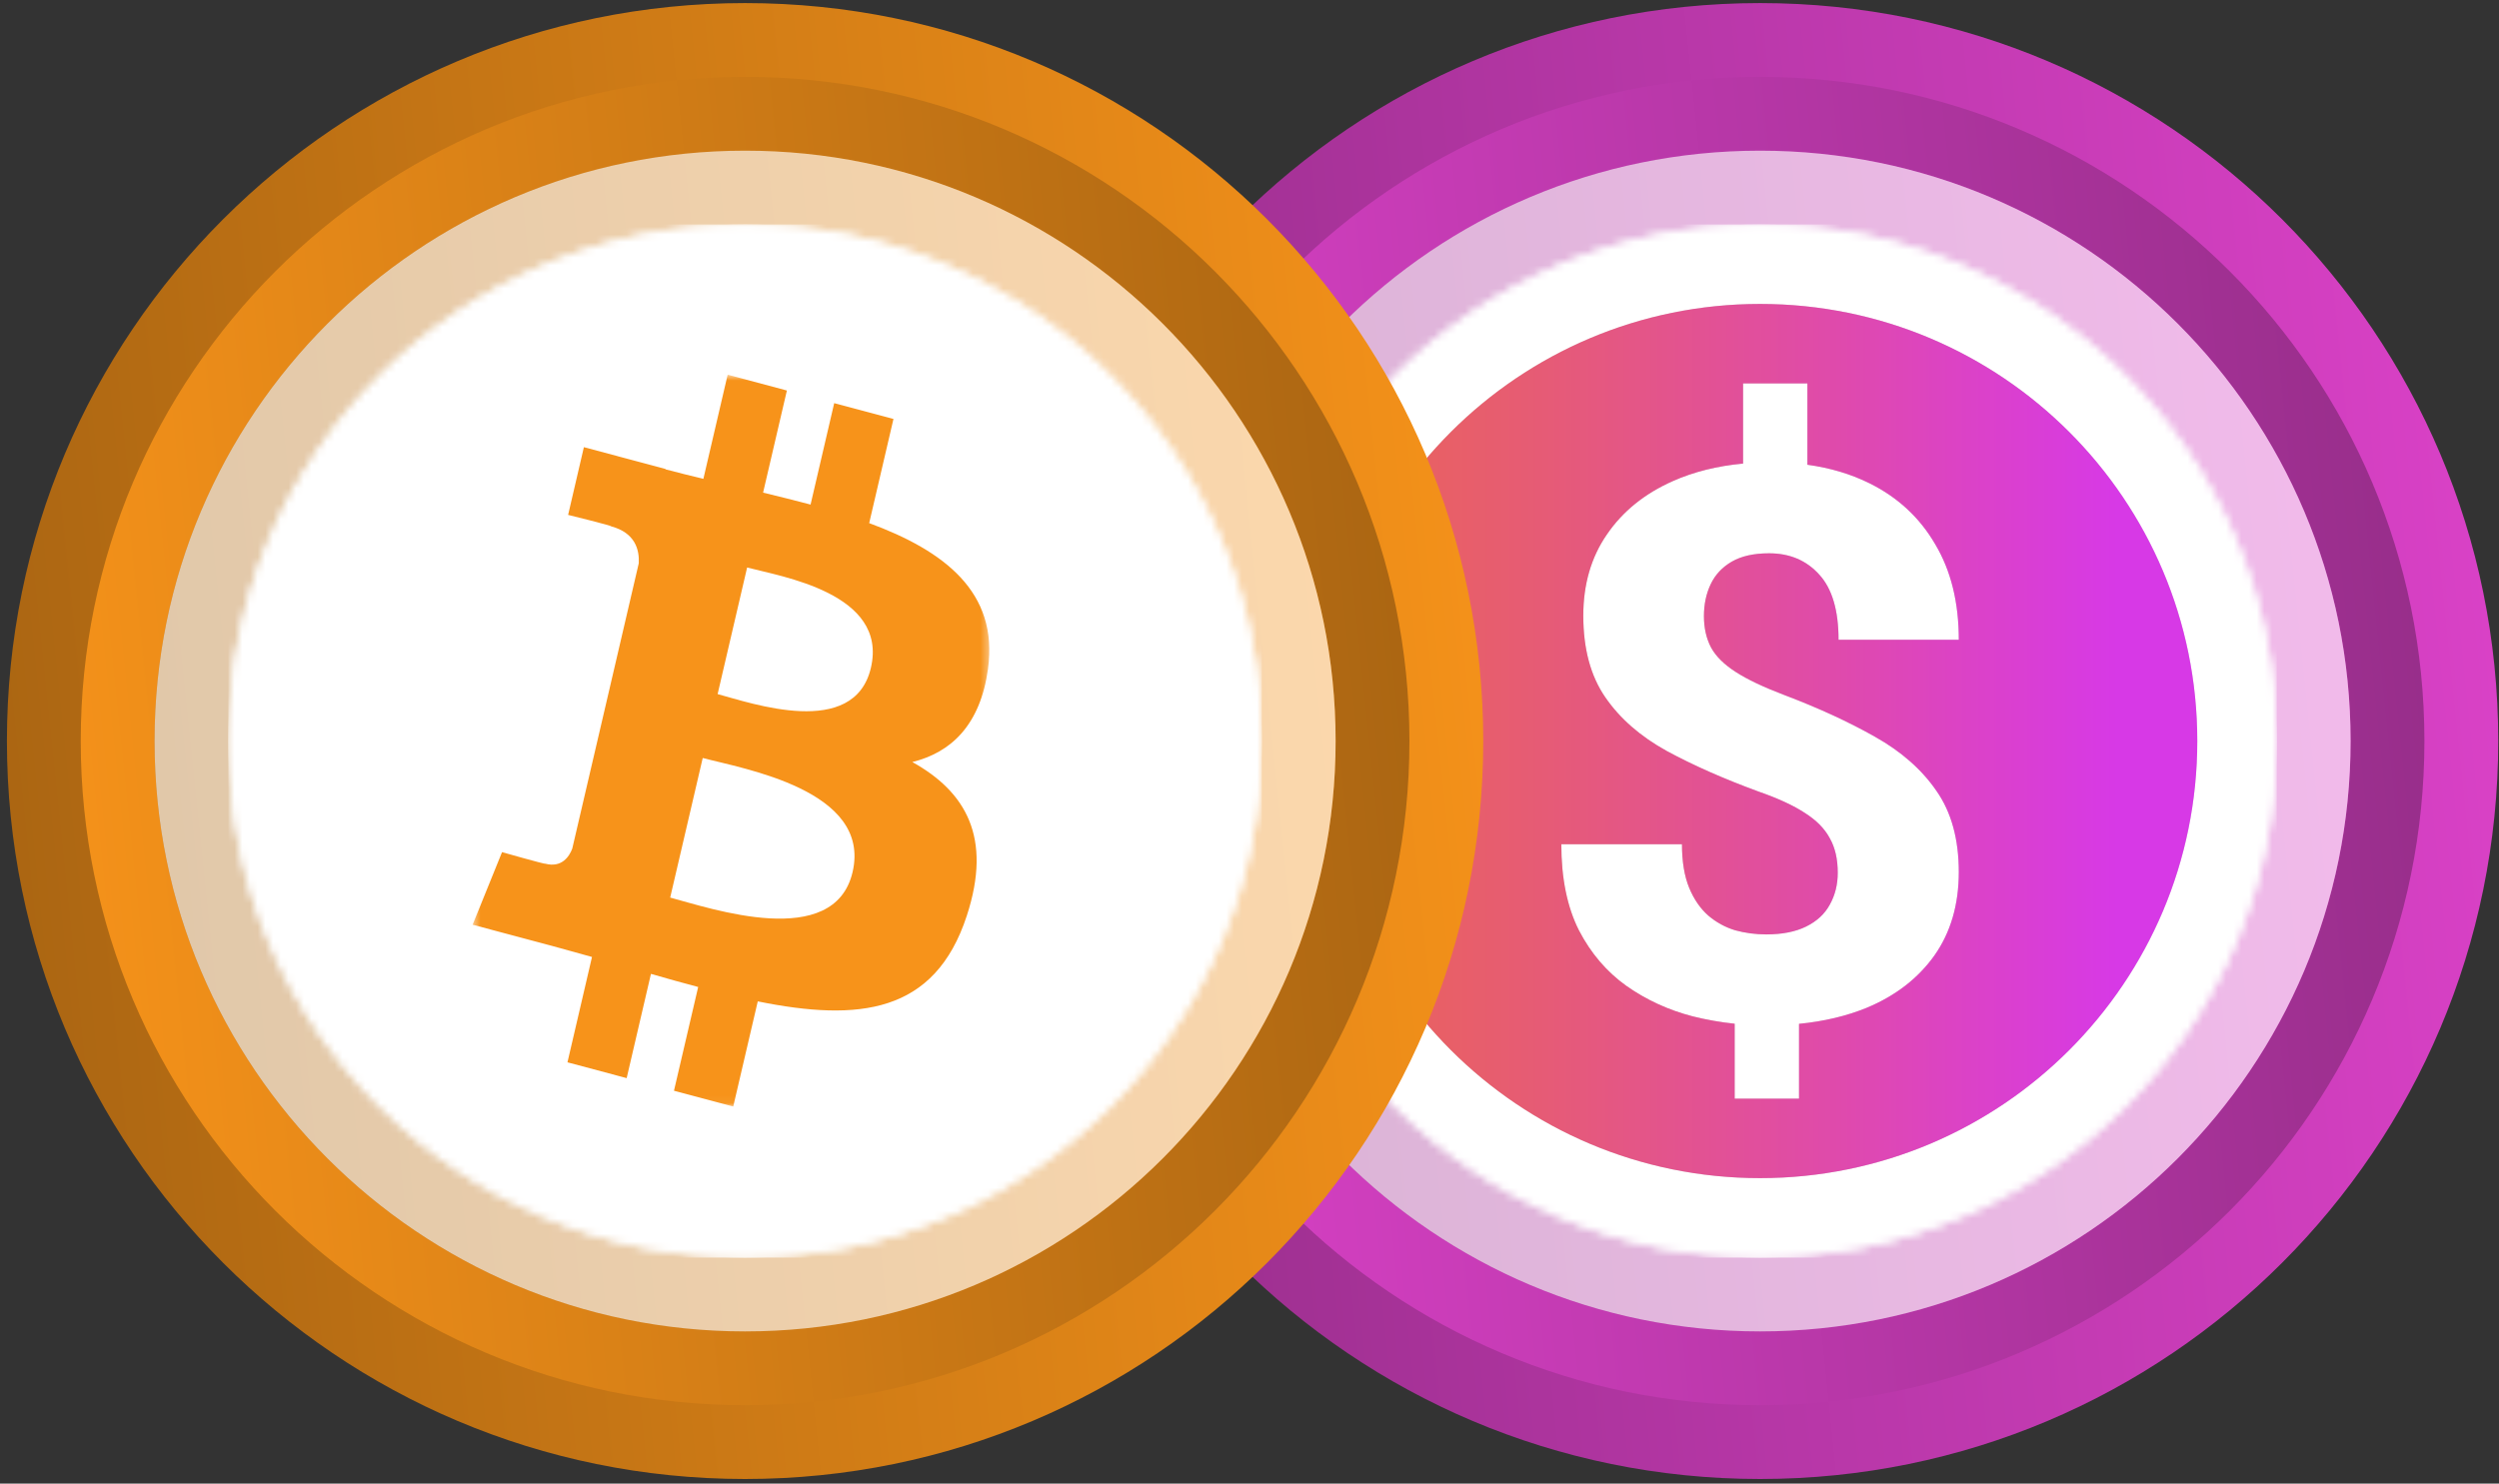 <svg width="325" height="193" viewBox="0 0 325 193" fill="none" xmlns="http://www.w3.org/2000/svg">
<rect x="0" y="0" width="325" height="193" fill="#333333" stroke="none"/>
<path d="M324.9 96.4C324.9 43.38 281.92 0.4 228.898 0.4C175.88 0.4 132.9 43.38 132.9 96.4C132.9 149.417 175.88 192.4 228.898 192.4C281.92 192.4 324.9 149.417 324.9 96.4Z" fill="url(#paint0_linear_863_121803)"/>
<path d="M142.5 96.4C142.5 144.118 181.184 182.8 228.902 182.8C276.62 182.8 315.3 144.118 315.3 96.4C315.3 48.681 276.62 10 228.902 10C181.184 10 142.5 48.681 142.5 96.4V96.4Z" fill="url(#paint1_linear_863_121803)"/>
<path d="M305.7 96.4C305.7 53.984 271.316 19.6 228.899 19.6C186.484 19.6 152.1 53.984 152.1 96.4C152.1 138.814 186.484 173.2 228.899 173.2C271.316 173.2 305.7 138.814 305.7 96.4Z" fill="url(#paint2_linear_863_121803)"/>
<path d="M305.7 96.4C305.7 53.984 271.316 19.6 228.899 19.6C186.484 19.6 152.1 53.984 152.1 96.4C152.1 138.814 186.484 173.2 228.899 173.2C271.316 173.2 305.7 138.814 305.7 96.4Z" fill="white" fill-opacity="0.64"/>
<mask id="mask0_863_121803" style="mask-type:alpha" maskUnits="userSpaceOnUse" x="161" y="29" width="136" height="135">
<path d="M296.1 96.4C296.1 59.288 266.012 29.2 228.899 29.2C191.788 29.2 161.7 59.288 161.7 96.4C161.7 133.512 191.788 163.6 228.899 163.6C266.012 163.6 296.1 133.512 296.1 96.4Z" fill="url(#paint3_linear_863_121803)"/>
<path d="M296.1 96.4C296.1 59.288 266.012 29.2 228.899 29.2C191.788 29.2 161.7 59.288 161.7 96.4C161.7 133.512 191.788 163.6 228.899 163.6C266.012 163.6 296.1 133.512 296.1 96.4Z" fill="white"/>
</mask>
<g mask="url(#mask0_863_121803)">
<g clip-path="url(#clip0_863_121803)">
<rect width="134.4" height="134.4" transform="translate(161.7 29.199)" fill="white"/>
<rect x="161.7" y="29.199" width="134.4" height="134.4" rx="67.2" fill="white"/>
<path fill-rule="evenodd" clip-rule="evenodd" d="M228.9 153.261C260.304 153.261 285.762 127.803 285.762 96.399C285.762 64.995 260.304 39.538 228.9 39.538C197.496 39.538 172.039 64.995 172.039 96.399C172.039 127.803 197.496 153.261 228.9 153.261ZM226.691 60.305V49.877H235.056V60.458C238.03 60.867 240.731 61.675 243.16 62.883C246.831 64.708 249.672 67.348 251.68 70.804C253.724 74.226 254.745 78.366 254.745 83.223H239.108C239.108 79.409 238.277 76.589 236.614 74.764C234.952 72.906 232.77 71.977 230.068 71.977C228.094 71.977 226.484 72.336 225.237 73.053C223.99 73.77 223.072 74.748 222.483 75.986C221.894 77.225 221.6 78.61 221.6 80.142C221.6 81.707 221.912 83.076 222.535 84.249C223.159 85.39 224.232 86.45 225.756 87.428C227.28 88.406 229.376 89.4 232.042 90.41C236.51 92.105 240.441 93.914 243.836 95.838C247.264 97.761 249.931 100.108 251.836 102.878C253.776 105.649 254.745 109.169 254.745 113.44C254.745 117.677 253.689 121.295 251.576 124.294C249.464 127.26 246.537 129.526 242.797 131.09C240.162 132.17 237.218 132.869 233.965 133.188V142.923H225.6V133.175C223.771 132.983 221.952 132.664 220.145 132.215C216.994 131.4 214.119 130.08 211.521 128.255C208.958 126.429 206.898 124.017 205.339 121.018C203.815 117.987 203.053 114.254 203.053 109.821H218.743C218.743 112.07 219.054 113.961 219.678 115.493C220.301 116.993 221.132 118.199 222.172 119.111C223.211 119.991 224.371 120.627 225.652 121.018C226.968 121.377 228.319 121.556 229.705 121.556C231.783 121.556 233.514 121.214 234.9 120.529C236.285 119.845 237.307 118.899 237.965 117.693C238.658 116.455 239.004 115.069 239.004 113.537C239.004 111.745 238.658 110.245 237.965 109.039C237.307 107.8 236.233 106.708 234.744 105.763C233.255 104.785 231.246 103.856 228.717 102.976C224.18 101.314 220.197 99.553 216.769 97.695C213.34 95.805 210.673 93.474 208.768 90.704C206.863 87.933 205.911 84.396 205.911 80.094C205.911 76.019 206.932 72.499 208.976 69.532C211.019 66.533 213.877 64.219 217.548 62.589C220.279 61.377 223.327 60.615 226.691 60.305Z" fill="#D9D9D9"/>
<path fill-rule="evenodd" clip-rule="evenodd" d="M228.9 153.261C260.304 153.261 285.762 127.803 285.762 96.399C285.762 64.995 260.304 39.538 228.9 39.538C197.496 39.538 172.039 64.995 172.039 96.399C172.039 127.803 197.496 153.261 228.9 153.261ZM226.691 60.305V49.877H235.056V60.458C238.03 60.867 240.731 61.675 243.16 62.883C246.831 64.708 249.672 67.348 251.68 70.804C253.724 74.226 254.745 78.366 254.745 83.223H239.108C239.108 79.409 238.277 76.589 236.614 74.764C234.952 72.906 232.77 71.977 230.068 71.977C228.094 71.977 226.484 72.336 225.237 73.053C223.99 73.77 223.072 74.748 222.483 75.986C221.894 77.225 221.6 78.61 221.6 80.142C221.6 81.707 221.912 83.076 222.535 84.249C223.159 85.39 224.232 86.45 225.756 87.428C227.28 88.406 229.376 89.4 232.042 90.41C236.51 92.105 240.441 93.914 243.836 95.838C247.264 97.761 249.931 100.108 251.836 102.878C253.776 105.649 254.745 109.169 254.745 113.44C254.745 117.677 253.689 121.295 251.576 124.294C249.464 127.26 246.537 129.526 242.797 131.09C240.162 132.17 237.218 132.869 233.965 133.188V142.923H225.6V133.175C223.771 132.983 221.952 132.664 220.145 132.215C216.994 131.4 214.119 130.08 211.521 128.255C208.958 126.429 206.898 124.017 205.339 121.018C203.815 117.987 203.053 114.254 203.053 109.821H218.743C218.743 112.07 219.054 113.961 219.678 115.493C220.301 116.993 221.132 118.199 222.172 119.111C223.211 119.991 224.371 120.627 225.652 121.018C226.968 121.377 228.319 121.556 229.705 121.556C231.783 121.556 233.514 121.214 234.9 120.529C236.285 119.845 237.307 118.899 237.965 117.693C238.658 116.455 239.004 115.069 239.004 113.537C239.004 111.745 238.658 110.245 237.965 109.039C237.307 107.8 236.233 106.708 234.744 105.763C233.255 104.785 231.246 103.856 228.717 102.976C224.18 101.314 220.197 99.553 216.769 97.695C213.34 95.805 210.673 93.474 208.768 90.704C206.863 87.933 205.911 84.396 205.911 80.094C205.911 76.019 206.932 72.499 208.976 69.532C211.019 66.533 213.877 64.219 217.548 62.589C220.279 61.377 223.327 60.615 226.691 60.305Z" fill="url(#paint4_linear_863_121803)"/>
</g>
</g>
<path d="M192.9 96.4C192.9 43.38 149.92 0.4 96.898 0.4C43.88 0.4 0.9 43.38 0.9 96.4C0.9 149.417 43.88 192.4 96.898 192.4C149.92 192.4 192.9 149.417 192.9 96.4Z" fill="url(#paint5_linear_863_121803)"/>
<path d="M10.5 96.4C10.5 144.118 49.184 182.8 96.902 182.8C144.62 182.8 183.3 144.118 183.3 96.4C183.3 48.681 144.62 10 96.902 10C49.184 10 10.5 48.681 10.5 96.4V96.4Z" fill="url(#paint6_linear_863_121803)"/>
<path d="M173.7 96.4C173.7 53.984 139.316 19.6 96.899 19.6C54.484 19.6 20.1 53.984 20.1 96.4C20.1 138.814 54.484 173.2 96.899 173.2C139.316 173.2 173.7 138.814 173.7 96.4Z" fill="url(#paint7_linear_863_121803)"/>
<path d="M173.7 96.4C173.7 53.984 139.316 19.6 96.899 19.6C54.484 19.6 20.1 53.984 20.1 96.4C20.1 138.814 54.484 173.2 96.899 173.2C139.316 173.2 173.7 138.814 173.7 96.4Z" fill="white" fill-opacity="0.64"/>
<mask id="mask1_863_121803" style="mask-type:alpha" maskUnits="userSpaceOnUse" x="29" y="29" width="136" height="135">
<path d="M164.1 96.4C164.1 59.288 134.012 29.2 96.899 29.2C59.788 29.2 29.7 59.288 29.7 96.4C29.7 133.512 59.788 163.6 96.899 163.6C134.012 163.6 164.1 133.512 164.1 96.4Z" fill="url(#paint8_linear_863_121803)"/>
<path d="M164.1 96.4C164.1 59.288 134.012 29.2 96.899 29.2C59.788 29.2 29.7 59.288 29.7 96.4C29.7 133.512 59.788 163.6 96.899 163.6C134.012 163.6 164.1 133.512 164.1 96.4Z" fill="white"/>
</mask>
<g mask="url(#mask1_863_121803)">
<g clip-path="url(#clip1_863_121803)">
<rect width="134.4" height="134.4" transform="translate(29.7 29.199)" fill="white"/>
<path d="M96.9 163.599C134.014 163.599 164.1 133.513 164.1 96.399C164.1 59.286 134.014 29.199 96.9 29.199C59.787 29.199 29.7 59.286 29.7 96.399C29.7 133.513 59.787 163.599 96.9 163.599Z" fill="white"/>
<mask id="mask2_863_121803" style="mask-type:alpha" maskUnits="userSpaceOnUse" x="61" y="48" width="68" height="96">
<path d="M61.464 48.747H128.664V143.947H61.464V48.747Z" fill="white"/>
</mask>
<g mask="url(#mask2_863_121803)">
<path fill-rule="evenodd" clip-rule="evenodd" d="M113.263 86.87C111.091 96.187 97.678 91.454 93.328 90.293L97.165 73.825C101.516 74.985 115.527 77.152 113.264 86.87H113.263ZM110.88 113.445C108.498 123.688 92.384 118.151 87.159 116.763L91.391 98.605C96.616 100.001 113.369 102.763 110.88 113.445H110.88ZM128.489 87.018C129.887 77.015 122.771 71.638 113.04 68.051L116.197 54.5L108.49 52.445L105.417 65.639C103.39 65.098 101.31 64.588 99.242 64.083L102.337 50.802L94.634 48.747L91.476 62.293C89.799 61.884 88.152 61.481 86.555 61.055L86.564 61.013L75.935 58.172L73.885 66.982C73.885 66.982 79.603 68.385 79.482 68.471C82.603 69.305 83.168 71.516 83.074 73.269L79.478 88.705L79.465 88.765L74.425 110.39C74.043 111.405 73.075 112.928 70.893 112.35C70.97 112.469 65.291 110.853 65.291 110.853L61.465 120.295L71.495 122.971C73.361 123.472 75.189 123.996 76.99 124.489L73.8 138.195L81.499 140.25L84.657 126.69C86.76 127.3 88.801 127.864 90.799 128.395L87.651 141.892L95.359 143.947L98.548 130.267C111.691 132.929 121.573 131.856 125.732 119.134C129.084 108.891 125.566 102.983 118.651 99.13C123.687 97.887 127.481 94.342 128.492 87.019L128.49 87.018L128.489 87.018Z" fill="#F7931A"/>
</g>
</g>
</g>
<defs>
<linearGradient id="paint0_linear_863_121803" x1="324.9" y1="0.399" x2="115.247" y2="22.136" gradientUnits="userSpaceOnUse">
<stop stop-color="#DC42C9"/>
<stop offset="1" stop-color="#952D88"/>
</linearGradient>
<linearGradient id="paint1_linear_863_121803" x1="142.5" y1="182.801" x2="331.188" y2="163.238" gradientUnits="userSpaceOnUse">
<stop stop-color="#DC42C9"/>
<stop offset="1" stop-color="#952D88"/>
</linearGradient>
<linearGradient id="paint2_linear_863_121803" x1="305.7" y1="19.599" x2="137.978" y2="36.989" gradientUnits="userSpaceOnUse">
<stop stop-color="#DC42C9"/>
<stop offset="1" stop-color="#952D88"/>
</linearGradient>
<linearGradient id="paint3_linear_863_121803" x1="169.606" y1="44.023" x2="285.23" y2="147.788" gradientUnits="userSpaceOnUse">
<stop stop-color="#00E599"/>
<stop offset="1" stop-color="#00AF92"/>
</linearGradient>
<linearGradient id="paint4_linear_863_121803" x1="182.378" y1="96.399" x2="275.423" y2="96.399" gradientUnits="userSpaceOnUse">
<stop stop-color="#E96161"/>
<stop offset="0.2" stop-color="#E65B76"/>
<stop offset="0.61" stop-color="#DF4AAC"/>
<stop offset="1" stop-color="#D739E6"/>
</linearGradient>
<linearGradient id="paint5_linear_863_121803" x1="192.9" y1="0.399" x2="-16.753" y2="22.136" gradientUnits="userSpaceOnUse">
<stop stop-color="#F7931A"/>
<stop offset="1" stop-color="#A86412"/>
</linearGradient>
<linearGradient id="paint6_linear_863_121803" x1="10.5" y1="182.801" x2="199.188" y2="163.238" gradientUnits="userSpaceOnUse">
<stop stop-color="#F7931A"/>
<stop offset="1" stop-color="#A86412"/>
</linearGradient>
<linearGradient id="paint7_linear_863_121803" x1="173.7" y1="19.599" x2="5.978" y2="36.989" gradientUnits="userSpaceOnUse">
<stop stop-color="#F7931A"/>
<stop offset="1" stop-color="#A86412"/>
</linearGradient>
<linearGradient id="paint8_linear_863_121803" x1="37.606" y1="44.023" x2="153.23" y2="147.788" gradientUnits="userSpaceOnUse">
<stop stop-color="#00E599"/>
<stop offset="1" stop-color="#00AF92"/>
</linearGradient>
<clipPath id="clip0_863_121803">
<rect width="134.4" height="134.4" fill="white" transform="translate(161.7 29.199)"/>
</clipPath>
<clipPath id="clip1_863_121803">
<rect width="134.4" height="134.4" fill="white" transform="translate(29.7 29.199)"/>
</clipPath>
</defs>
</svg>
